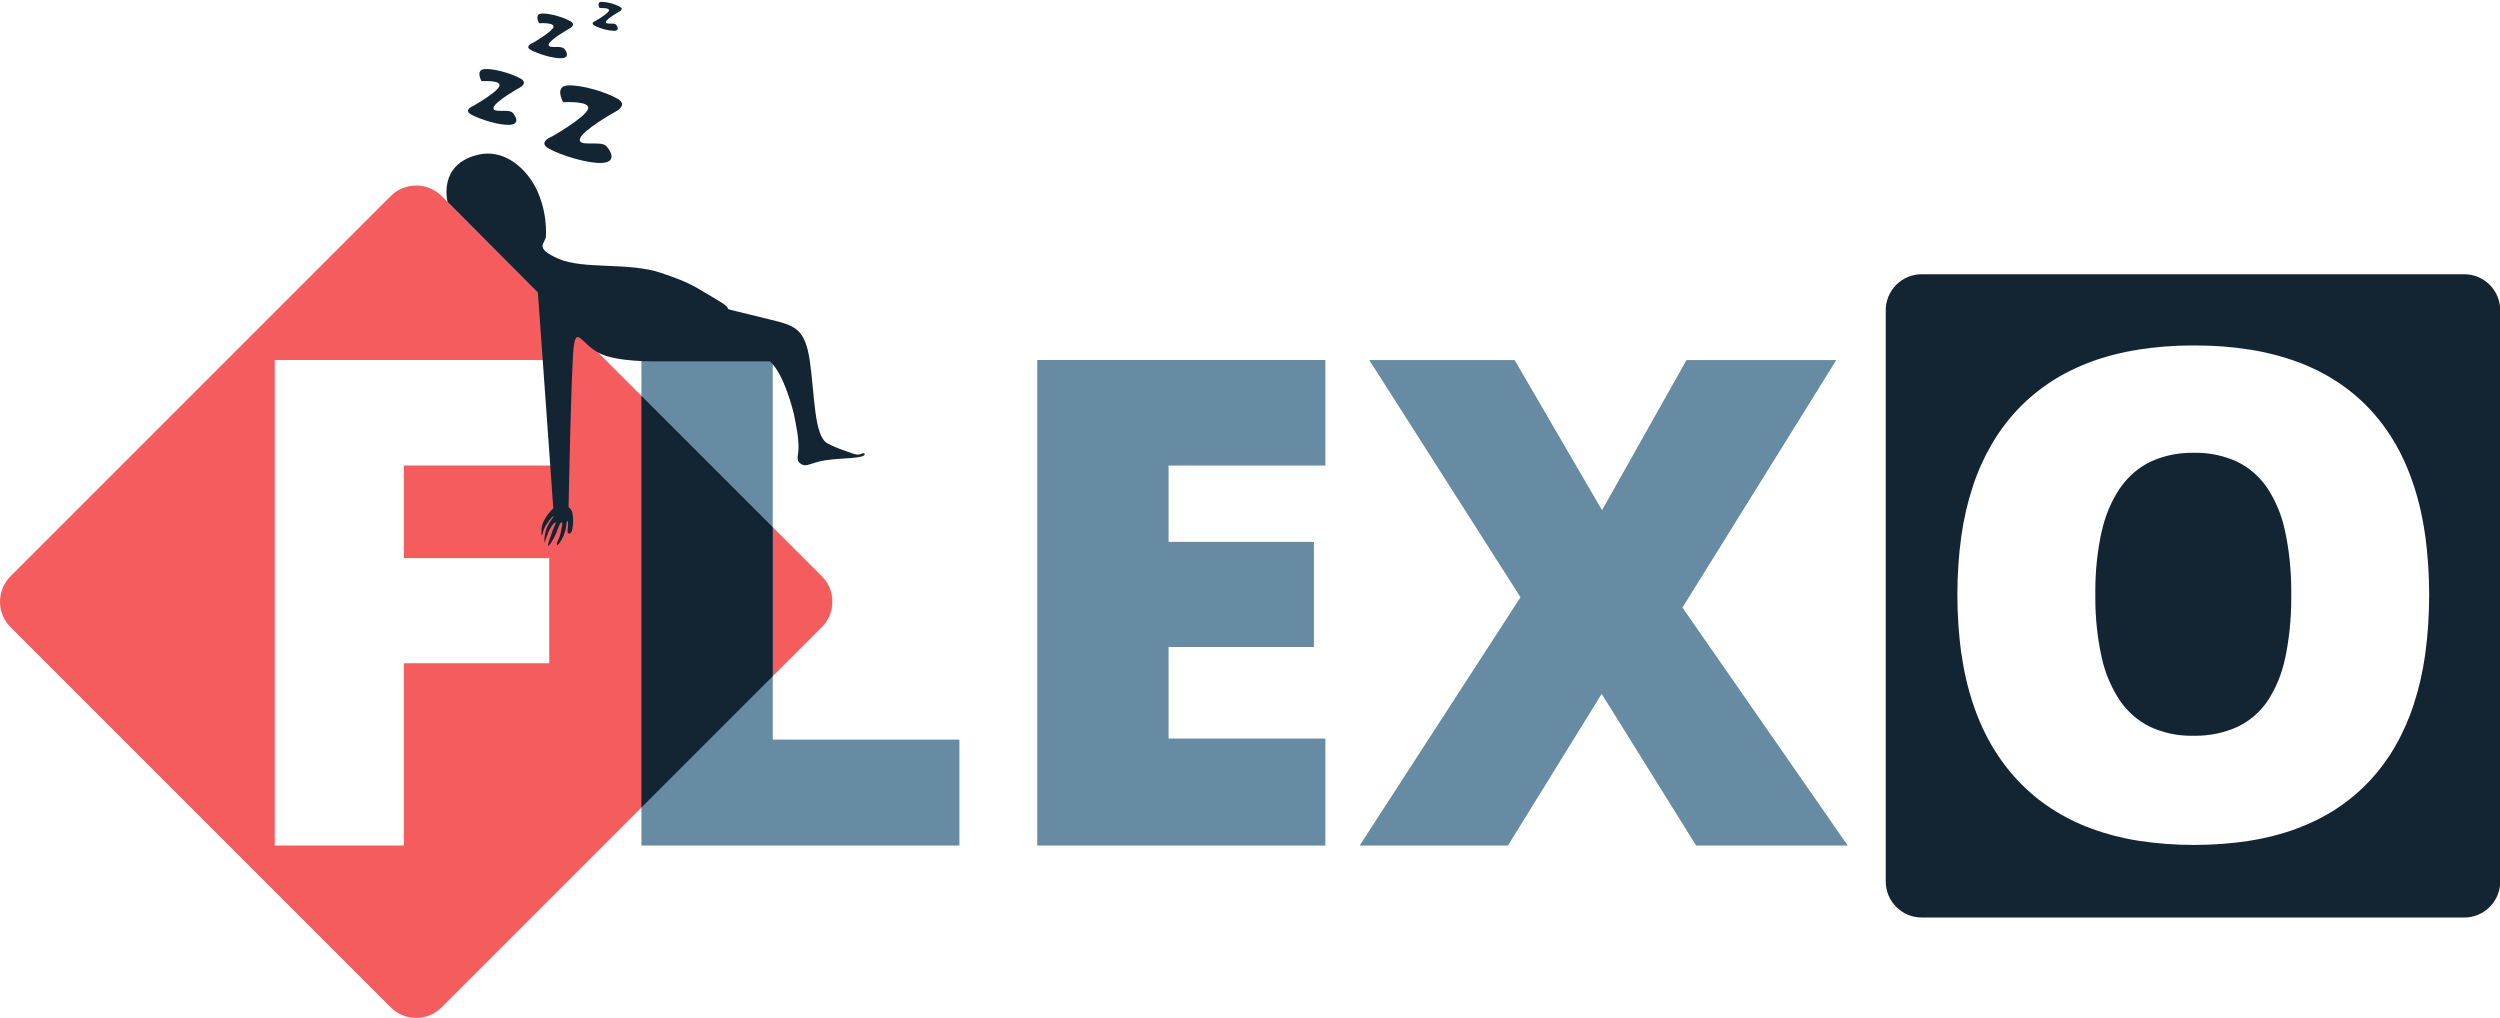 <svg version="1.1" xmlns="http://www.w3.org/2000/svg" viewBox="0 0 2515 1024">
<path fill="#f45c5e" opacity="0.998" d="M418.683 1024c-0.029 0-0.064 0-0.098 0-9.971 0-18.994-4.055-25.511-10.607l-382.466-382.466c-6.553-6.554-10.606-15.608-10.606-25.608s4.053-19.054 10.606-25.608l382.464-382.469c6.554-6.553 15.608-10.607 25.608-10.607s19.054 4.053 25.608 10.607l382.469 382.464c6.553 6.554 10.606 15.608 10.606 25.608s-4.053 19.054-10.606 25.608l-382.464 382.469c-6.518 6.553-15.542 10.609-25.513 10.609-0.034 0-0.069 0-0.103 0h0.005zM276.391 362.193v488.383h129.893v-183.329h146.219v-105.766h-146.219v-93.148h158.837v-106.139z"></path>
<path fill="#668ba2" d="M965.172 850.576h-319.906v-488.383h132.112v381.873h187.794zM1333.316 742.952v107.623h-289.846v-488.383h289.846v106.136h-157.734v76.817h146.217v105.766h-146.217v92.035zM1692.552 611.208l166.257 239.368h-152.526l-95.005-152.526-94.252 152.526h-149.185l161.792-249.748-152.155-238.624h146.217l87.953 151.042 84.985-151.042h150.671z"></path>
<path fill="#132533" d="M2478.991 923.017h-545.714c-0.001 0-0.002 0-0.003 0-20 0-36.213-16.21-36.219-36.208v-574.701c0-0.001 0-0.002 0-0.003 0-20.003 16.216-36.219 36.219-36.219 0.001 0 0.002 0 0.003 0h545.714c20.003 0 36.219 16.216 36.219 36.219 0 0.001 0 0.002 0 0.003v0 574.7c0 0.001 0 0.002 0 0.003 0 20.003-16.216 36.219-36.219 36.219v0zM2207.184 347.529c-0.448-0.002-0.979-0.003-1.51-0.003-18.773 0-37.205 1.456-55.191 4.26l1.999-0.257c-18.069 2.794-34.158 6.988-49.559 12.609l1.791-0.572c-15.63 5.675-29.104 12.44-41.63 20.546l0.796-0.482c-12.806 8.322-23.92 17.592-33.825 28.021l-0.075 0.080c-9.92 10.485-18.733 22.199-26.138 34.838l-0.489 0.904c-7.2 12.284-13.641 26.514-18.564 41.434l-0.454 1.59c-4.779 14.267-8.767 31.258-11.231 48.739l-0.181 1.569c-2.425 17.302-3.81 37.291-3.81 57.603s1.385 40.3 4.064 59.876l-0.255-2.273c2.655 19.079 6.656 36.093 12.044 52.477l-0.597-2.098c5.399 16.558 11.859 30.826 19.656 44.221l-0.58-1.079c7.927 13.602 16.766 25.369 26.797 35.999l-0.088-0.094c10.003 10.558 21.135 19.876 33.251 27.816l0.707 0.435c11.73 7.663 25.198 14.465 39.416 19.723l1.408 0.456c13.59 5.077 29.647 9.294 46.234 11.919l1.453 0.189c16.422 2.568 35.362 4.036 54.645 4.036 19.201 0 38.062-1.455 56.479-4.26l-2.065 0.259c17.981-2.784 33.992-6.966 49.316-12.571l-1.777 0.568c15.534-5.653 28.927-12.398 41.371-20.482l-0.781 0.476c12.701-8.286 23.724-17.525 33.536-27.918l0.083-0.088c9.841-10.47 18.576-22.179 25.896-34.81l0.487-0.911c7.143-12.321 13.529-26.607 18.395-41.578l0.45-1.599c4.739-14.351 8.693-31.455 11.128-49.045l0.179-1.578c2.396-17.437 3.763-37.587 3.763-58.056s-1.368-40.62-4.017-60.364l0.253 2.308c-2.604-19.139-6.546-36.221-11.868-52.682l0.595 2.13c-5.294-16.524-11.661-30.771-19.366-44.152l0.579 1.090c-7.774-13.486-16.482-25.145-26.39-35.663l0.088 0.095c-9.876-10.425-20.884-19.612-32.875-27.414l-0.699-0.427c-11.664-7.568-25.063-14.277-39.205-19.444l-1.398-0.447c-13.571-5.011-29.615-9.17-46.182-11.749l-1.447-0.185c-16.003-2.537-34.455-3.987-53.246-3.987-0.481 0-0.961 0.001-1.441 0.003h0.075zM2206.259 740.166c-0.621 0.014-1.354 0.022-2.088 0.022-14.845 0-28.923-3.286-41.545-9.172l0.606 0.253c-6.45-3.144-12.008-6.852-16.996-11.196l0.092 0.078c-5.206-4.573-9.764-9.682-13.65-15.291l-0.181-0.276c-8.467-12.72-14.864-27.624-18.289-43.629l-0.151-0.845c-3.923-17.602-6.17-37.819-6.17-58.56 0-1.303 0.009-2.604 0.027-3.903l-0.002 0.197c-0.016-1.099-0.024-2.397-0.024-3.697 0-20.747 2.265-40.965 6.561-60.421l-0.343 1.851c3.608-16.86 10.052-31.763 18.873-44.942l-0.293 0.465c4.097-5.885 8.688-10.994 13.834-15.482l0.099-0.085c4.932-4.266 10.53-7.975 16.571-10.917l0.457-0.201c12.112-5.632 26.292-8.918 41.239-8.918 0.742 0 1.483 0.008 2.221 0.024l-0.11-0.002c0.642-0.015 1.398-0.023 2.156-0.023 14.832 0 28.908 3.238 41.56 9.046l-0.621-0.255c6.431 3.092 11.972 6.749 16.949 11.043l-0.098-0.082c5.172 4.501 9.693 9.538 13.542 15.077l0.176 0.267c8.447 12.72 14.788 27.64 18.107 43.666l0.142 0.822c3.881 17.854 6.104 38.364 6.104 59.393 0 1.382-0.010 2.761-0.029 4.138l0.002-0.209c0.017 1.172 0.027 2.556 0.027 3.942 0 20.974-2.21 41.431-6.409 61.152l0.341-1.914c-3.397 16.692-9.687 31.476-18.377 44.526l0.286-0.456c-4.005 5.723-8.523 10.683-13.598 15.008l-0.11 0.092c-4.918 4.156-10.511 7.76-16.539 10.592l-0.463 0.195c-12.24 5.467-26.524 8.652-41.553 8.652-0.82 0-1.639-0.009-2.454-0.028l0.121 0.002z"></path>
<path fill="#132533" d="M645.276 398.22l132.112 132.112v149.954l-132.112 132.112z"></path>
<path class="sleepy-man" fill="#132533" d="M450.256 203.13s-10.275-38.179 31.35-47.6c23.265-5.266 44.74 10.059 56.979 32.511 6.761 13.269 10.723 28.939 10.723 45.534 0 1.514-0.033 3.020-0.098 4.517l0.007-0.213c-0.615 7.207-12.644 11.276 12.423 22.372s70.469 3.27 103.171 14.222 34.042 14.183 58.045 28.103-15.118 2.101 51.498 18.779c24.644 6.172 35.513 8.289 40.382 42.163s4.176 75.131 17.637 82.472c4.826 2.57 10.568 5.056 16.518 7.097l0.861 0.257c7.499 2.826 9.807 3.677 12.607 3.94 0.245 0.029 0.53 0.045 0.818 0.045 1.414 0 2.735-0.398 3.858-1.088l-0.032 0.018s2.889-0.925 2.889 0.633c0 4.62-22.977 3.646-39.022 6.083s-19.129 7.551-25.151 3.677-1.804-8.463-2.461-19.496-1.006-12.024-4.489-30.176c-11.388-45.197-24.426-53.475-24.426-53.475s-118.717 0.084-116.981 0-36.679 0.854-54.468-8.197-23.273-28.448-25.85-5.216c-2.411 21.816-5.059 160.074-5.059 160.074 2.276 1.632 3.8 4.19 4.017 7.112l0.002 0.032c0.359 2.040 0.564 4.39 0.564 6.787 0 2.904-0.301 5.737-0.874 8.47l0.047-0.267c-0.888 4.83-3.225 4.875-4.3 4.11s0-7.173 0-7.173 0.281-5.873-0.775-4.99-0.63 5.778-2.443 11.055c-1.143 3.847-2.782 7.202-4.88 10.214l0.076-0.115c-2.015 2.986-3.383 4.092-3.254 1.839s2.663-5.403 3.769-10.834 2.7-12.032 0.654-10.895-4.108 9.862-7.412 15.759-4.912 8.032-5.802 7.861 2.24-8.549 2.24-8.549 0.911-2.808 2.248-6.566 3.774-8.074 3.11-8.502-2.936 1.726-5.778 6.784-5.143 13.658-5.552 13.453c-0.012-0.354-0.019-0.771-0.019-1.189 0-5.062 1.004-9.889 2.823-14.293l-0.091 0.249c2.626-5.97 6.992-11.015 6.724-11.557s-4.762 4.486-7.803 9.379-3.782 11.218-4.355 10.199c-0.194-1.151-0.305-2.477-0.305-3.829 0-3.799 0.875-7.393 2.435-10.592l-0.063 0.143c2.516-4.987 5.738-9.233 9.594-12.804l0.029-0.027-15.478-217.103z"></path>
<path class="sleep-bubble" fill="#132533" d="M610.003 146.997c5.531 6.017 9.866 16.243-4.535 16.915s-40.648-7.512-53.070-14.229 3.388-12.638 3.388-12.638 33.113-18.927 35.808-27.475-25.024-6.709-25.024-6.709-9.176-16.058 4.535-16.915 38.647 6.688 50.302 13.487-3.673 13.701-3.673 13.701-32.459 18.251-34.391 26.716 21.13 1.132 26.661 7.148z"></path>
<path class="sleep-bubble" fill="#132533" d="M515.703 113.421c3.982 4.331 7.104 11.695-3.265 12.179s-29.27-5.4-38.21-10.245 2.44-9.101 2.44-9.101 23.85-13.621 25.773-19.777-18.014-4.83-18.014-4.83-6.606-11.562 3.265-12.179 27.824 4.817 36.216 9.71-2.646 9.87-2.646 9.87-23.374 13.132-24.76 19.225 15.217 0.817 19.201 5.148z"></path>
<path class="sleep-bubble" fill="#132533" d="M567.395 48.82c3.188 3.468 5.689 9.363-2.614 9.75s-23.435-4.331-30.593-8.203 1.954-7.287 1.954-7.287 19.082-10.91 20.635-15.83-14.426-3.868-14.426-3.868-5.288-9.256 2.614-9.75 22.279 3.855 28.998 7.775-2.119 7.903-2.119 7.903-18.708 10.508-19.823 15.387 12.18 0.652 15.375 4.122z"></path>
<path class="sleep-bubble" fill="#132533" d="M619.536 24.716c2.074 2.256 3.7 6.091-1.701 6.343-3.168-0.141-6.705-0.684-10.229-1.629s-6.858-2.244-9.975-3.85l0.302 0.143c-4.658-2.519 1.271-4.739 1.271-4.739s12.421-7.105 13.428-10.3-9.388-2.517-9.388-2.517-3.441-6.022 1.701-6.343c3.017 0.076 6.376 0.556 9.721 1.453s6.493 2.161 9.413 3.739l-0.269-0.133c4.372 2.551-1.378 5.14-1.378 5.14s-12.168 6.841-12.897 10.015 7.928 0.423 10.002 2.679z"></path>
</svg>
